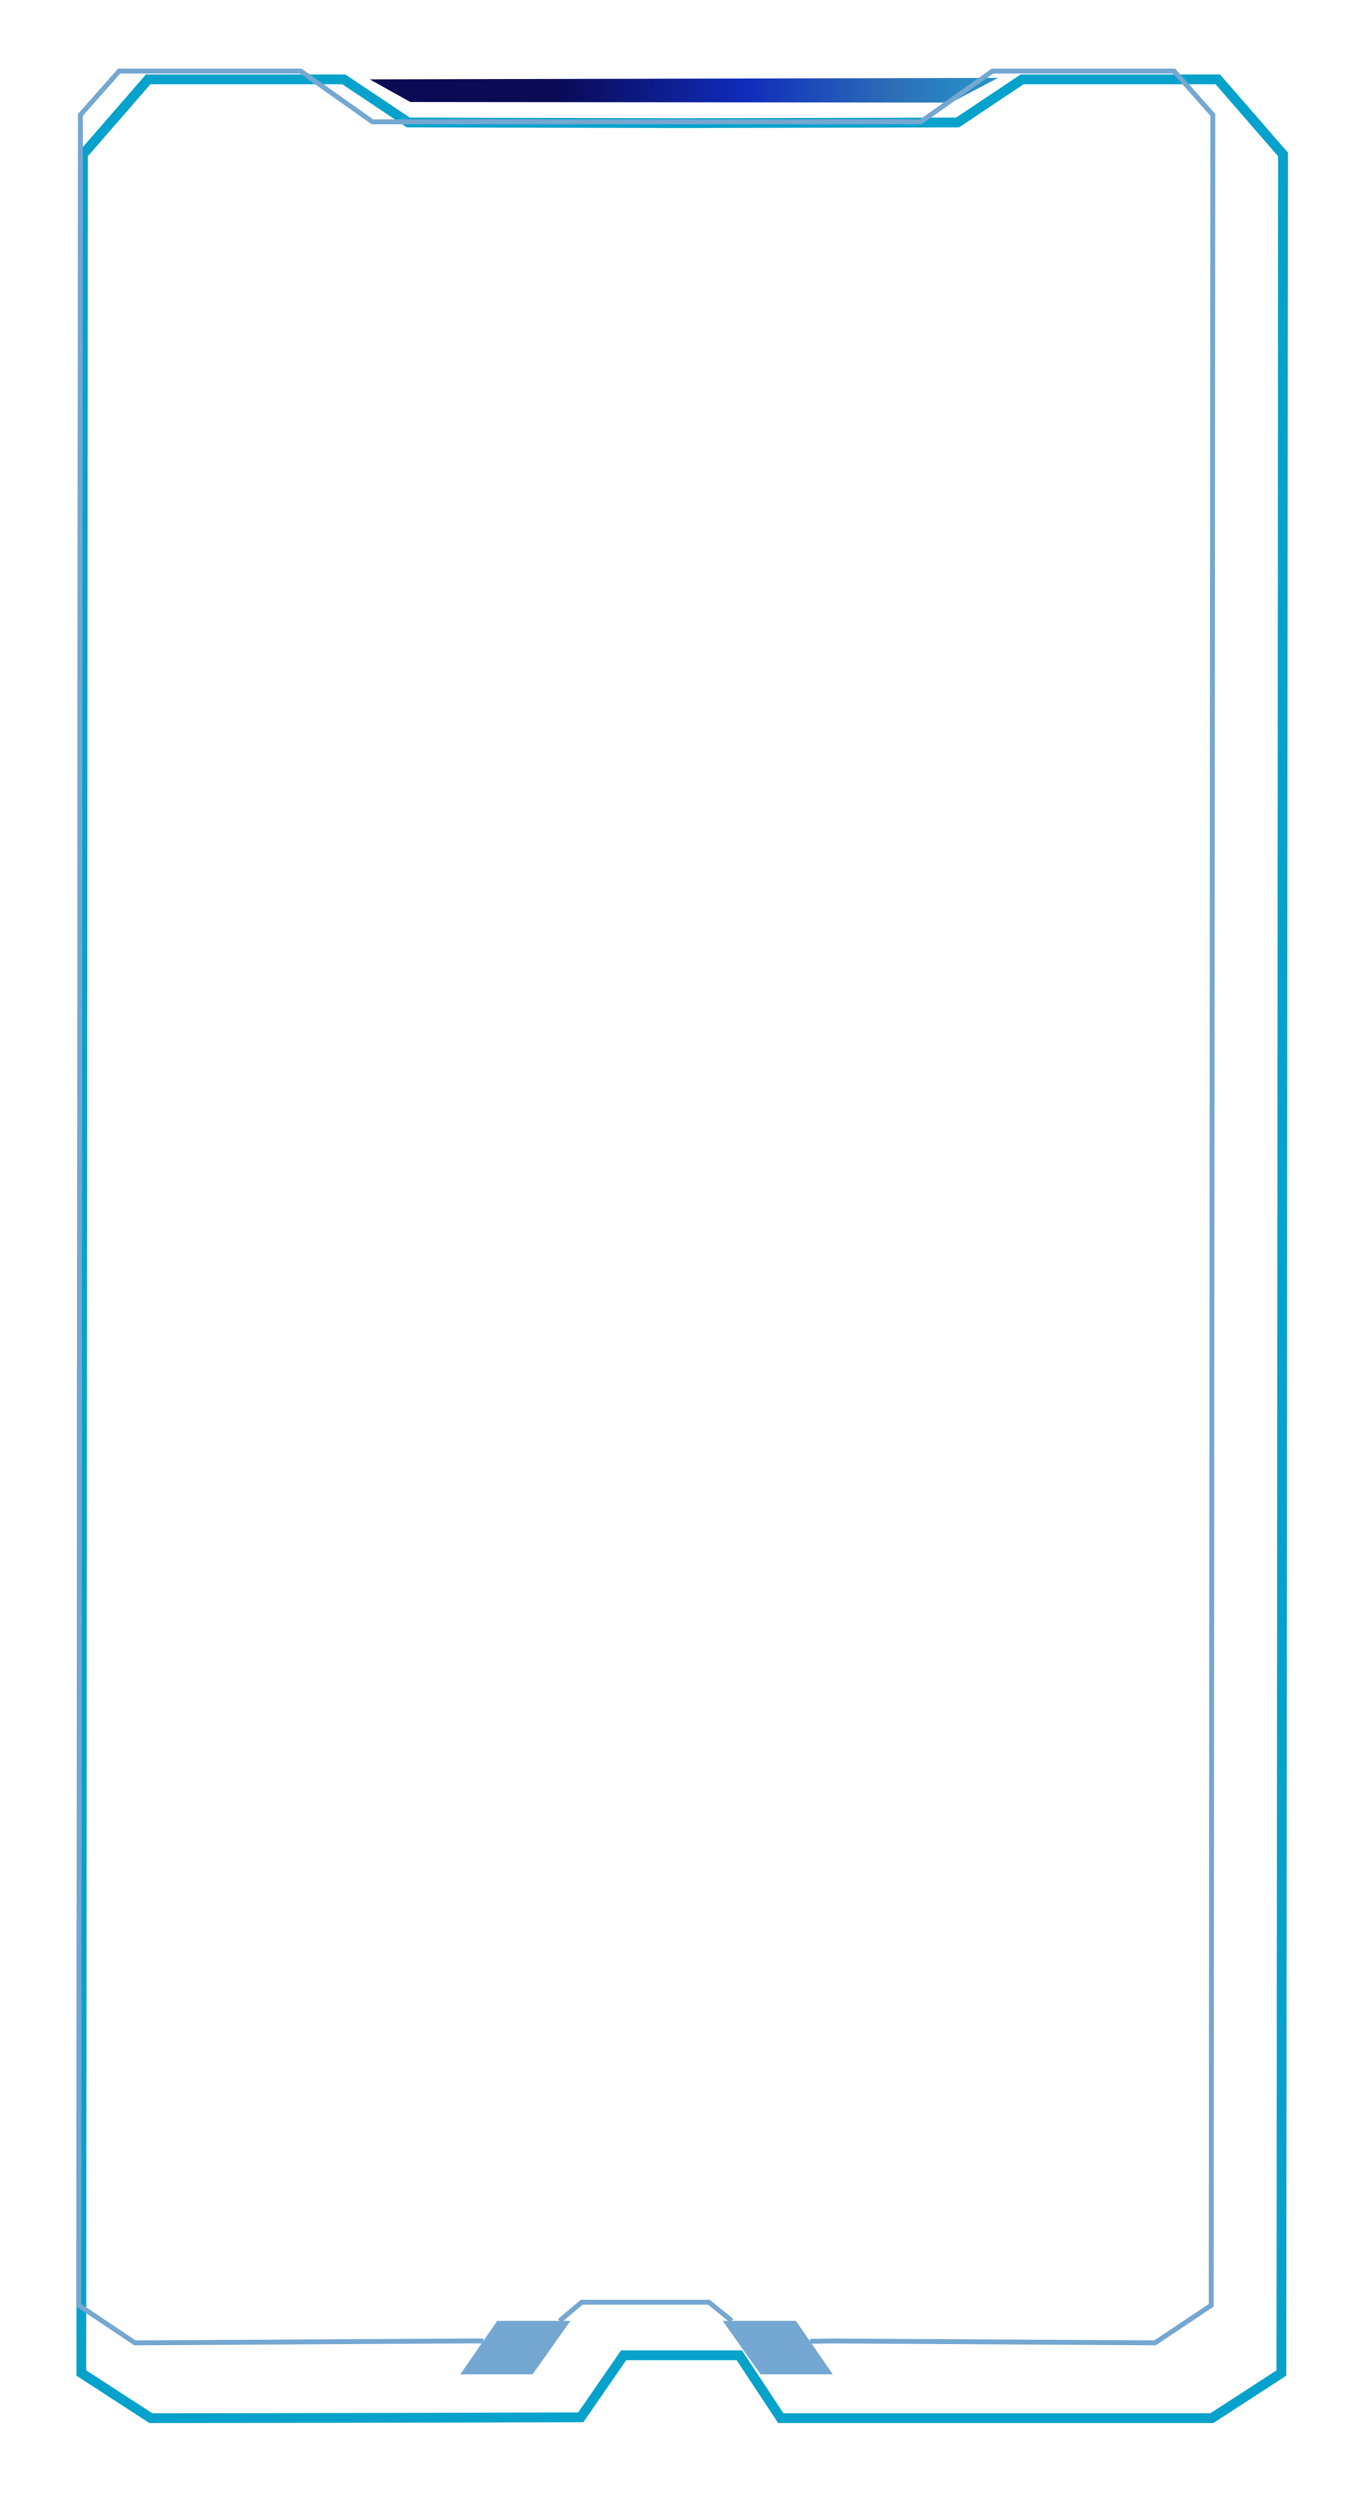 <?xml version="1.0" encoding="UTF-8"?><svg id="main-container" xmlns="http://www.w3.org/2000/svg" xmlns:xlink="http://www.w3.org/1999/xlink" viewBox="0 0 278 510"><defs><filter id="drop-shadow-1" x="0" y="0" width="278" height="510" filterUnits="userSpaceOnUse"><feOffset dx="7" dy="7"/><feGaussianBlur result="blur" stdDeviation="5"/><feFlood flood-color="#000" flood-opacity=".9"/><feComposite in2="blur" operator="in"/><feComposite in="SourceGraphic"/></filter><linearGradient id="linear-gradient" x1="106.27" y1="29.19" x2="225.18" y2="29.19" gradientUnits="userSpaceOnUse"><stop offset="0" stop-color="#0a0a55"/><stop offset=".33" stop-color="#102cbb"/><stop offset=".58" stop-color="#2d6eb7"/><stop offset=".77" stop-color="#2599cd"/><stop offset=".88" stop-color="#4775bc"/></linearGradient><filter id="drop-shadow-2" x="60" y="0" width="159" height="36" filterUnits="userSpaceOnUse"><feOffset dx="7" dy="7"/><feGaussianBlur result="blur-2" stdDeviation="5"/><feFlood flood-color="#000" flood-opacity=".9"/><feComposite in2="blur-2" operator="in"/><feComposite in="SourceGraphic"/></filter></defs><g id="outer"><path d="M241.56,9.19h-39.94c-4.39,2.93-8.78,5.86-13.16,8.79-18.69.05-37.37.09-56.06.14-18.69-.05-37.37-.09-56.06-.14-4.39-2.93-8.78-5.86-13.16-8.79H23.24l-13.31,15.31-.33,452.56c4.73,3.07,9.47,6.14,14.2,9.21,29.83,0,87.74-.17,87.74-.17l8.75-12.66h23.61l8.47,12.83h87.98l14.2-9.21.33-452.56-13.31-15.31Z" fill="none" filter="url(#drop-shadow-1)" stroke="#06a2cc" stroke-miterlimit="10" stroke-width="2"/><polygon points="196.73 8.89 68.47 9.19 76.76 13.81 187.1 13.93 196.73 8.89" fill="url(#linear-gradient)" filter="url(#drop-shadow-2)"/></g><g id="inner"><polyline points="114.22 473.42 118.73 469.62 144.69 469.62 149.38 473.42" fill="none" stroke="#74a7d1" stroke-miterlimit="10"/><polygon points="114.56 473.42 101.5 473.42 93.95 484.33 108.7 484.33 116.44 473.42 114.56 473.42" fill="#74a7d1"/><polygon points="151.27 473.42 162.45 473.42 169.99 484.33 155.25 484.33 147.51 473.42 151.27 473.42" fill="#74a7d1"/><polyline points="98.65 477.53 96.44 477.51 27.54 477.91 16.08 470.25 16.41 23.43 24.32 14.5 61.37 14.5 76.02 24.85 128.43 24.85 135.04 24.85 187.94 24.85 202.58 14.5 239.64 14.5 247.55 23.43 247.22 470.25 235.75 477.91 169.99 477.52 165.33 477.59" fill="none" stroke="#74a7d1" stroke-miterlimit="10"/></g></svg>